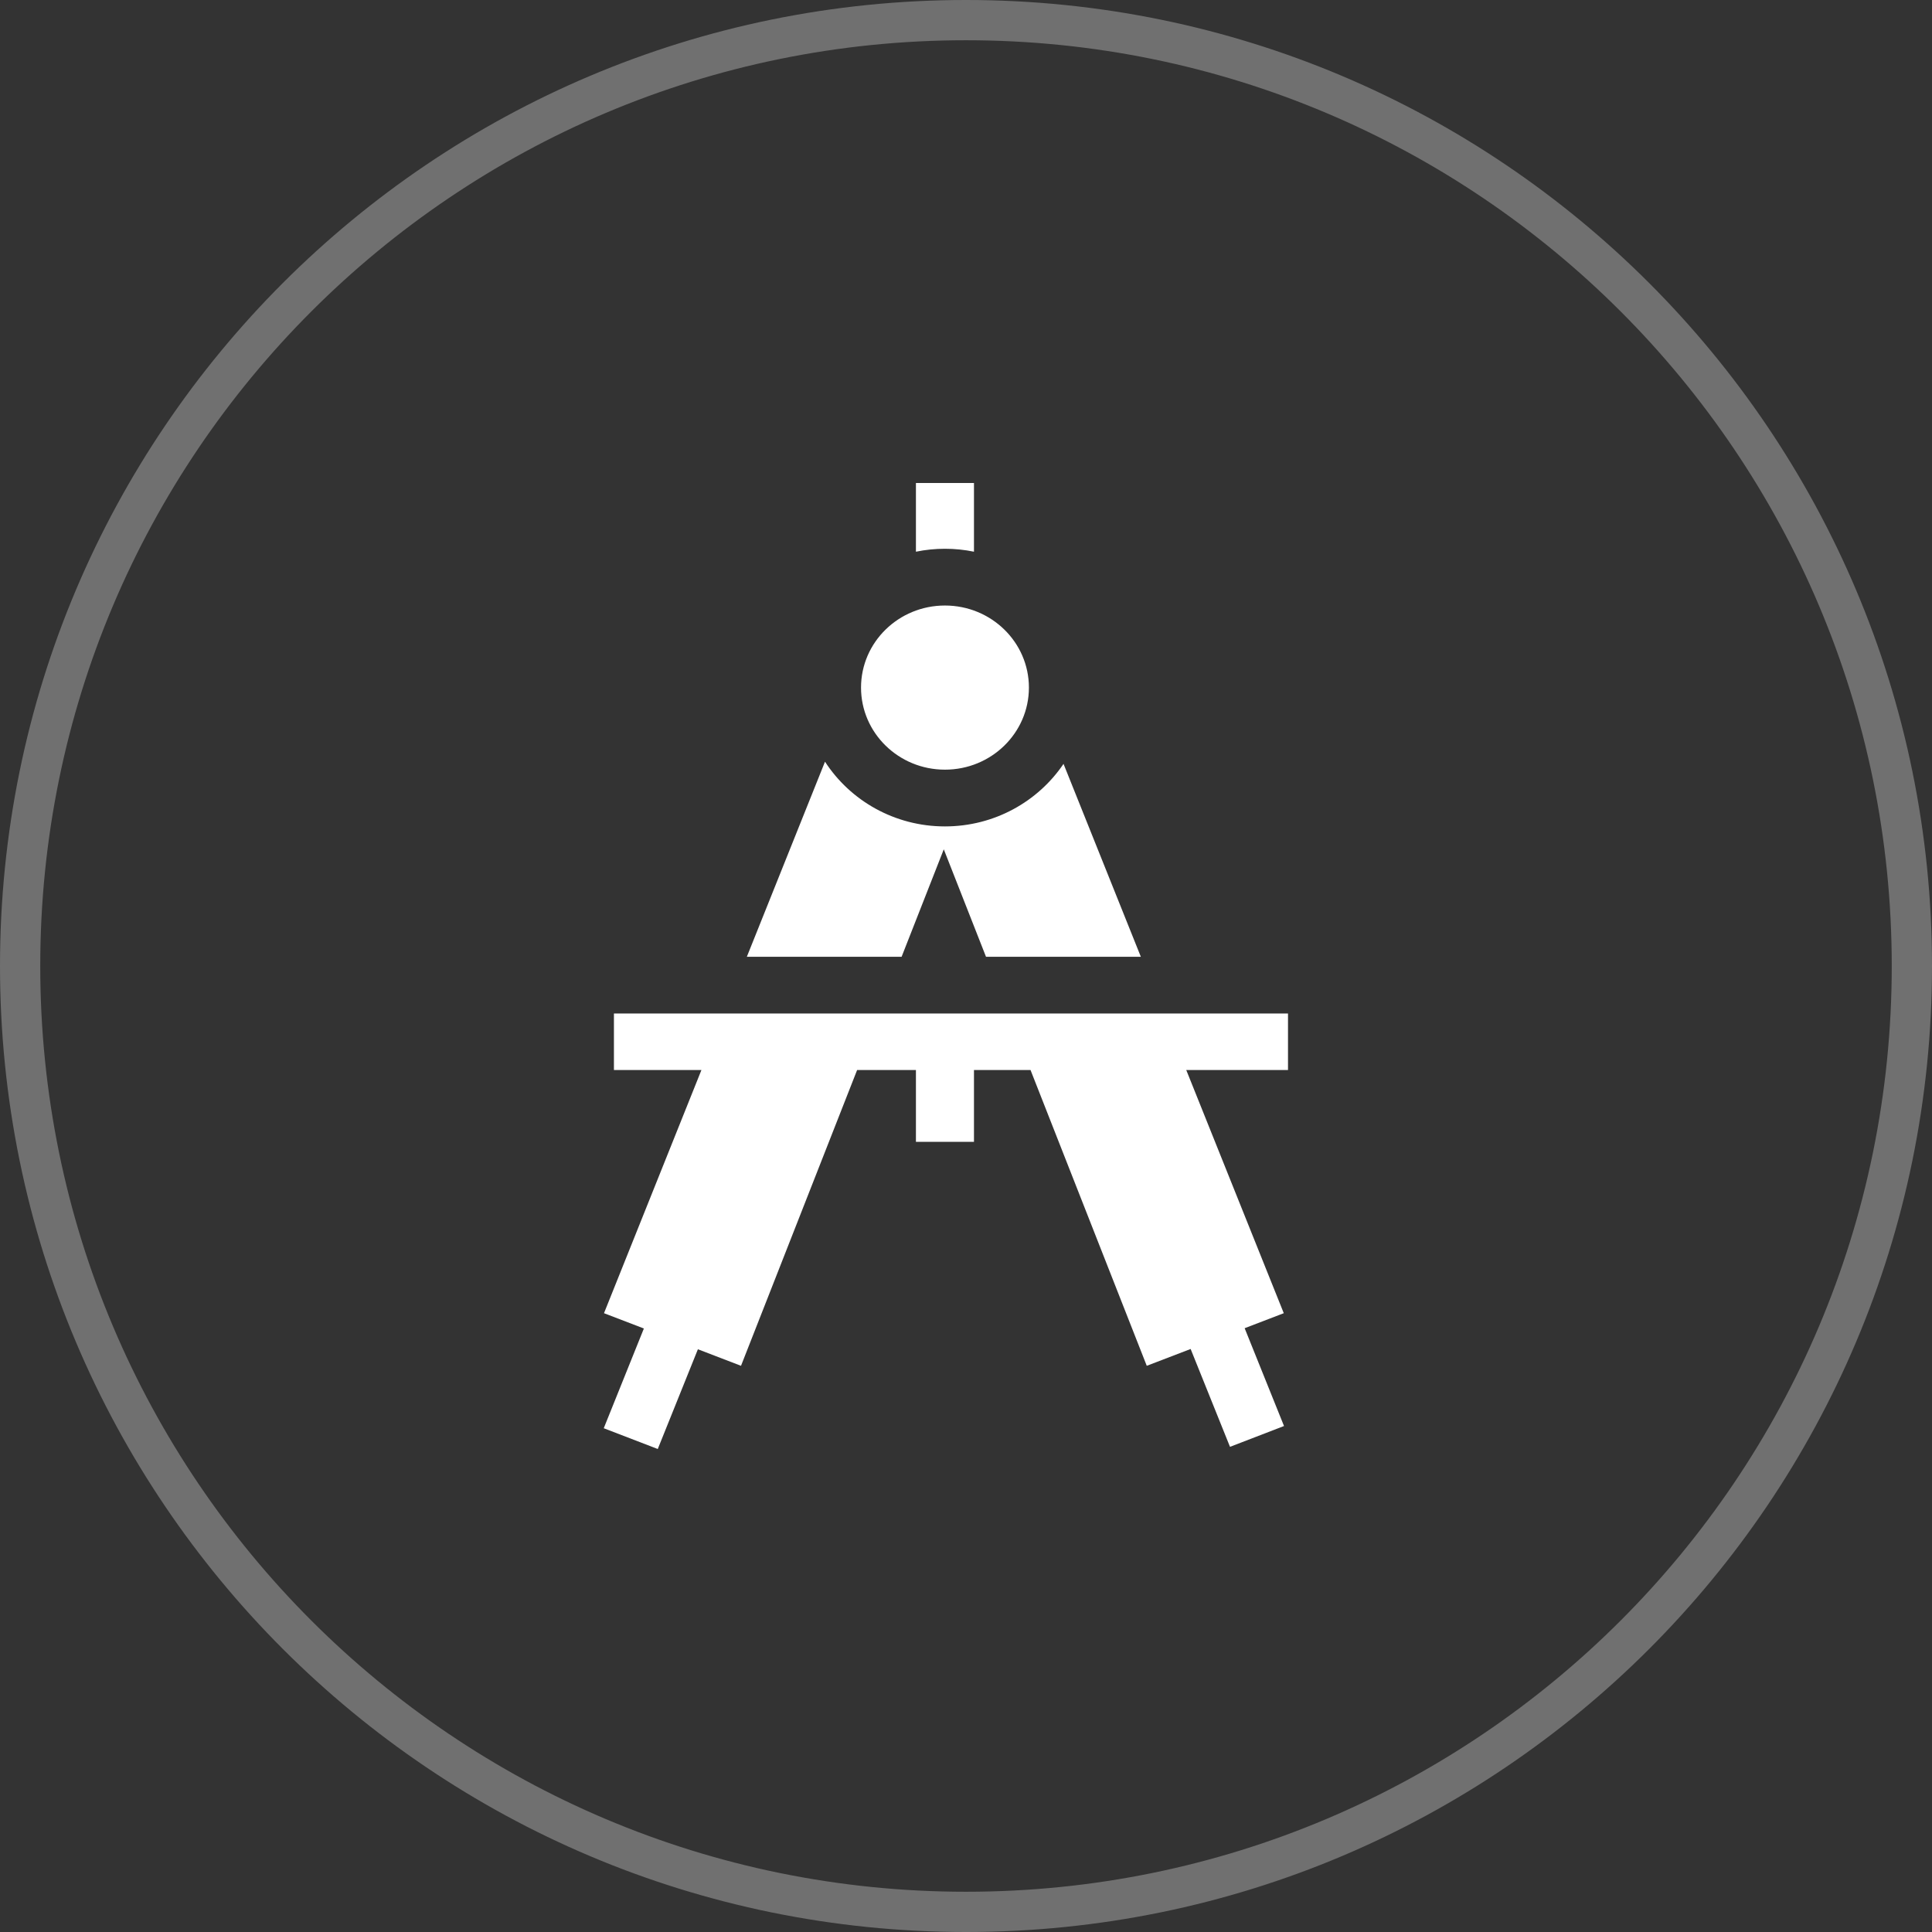 <svg width="48" height="48" viewBox="0 0 48 48" fill="none" xmlns="http://www.w3.org/2000/svg">
<rect x="0" y="0" width="48" height="48" fill="#333333" stroke="none"/>
<path fill-rule="evenodd" clip-rule="evenodd" d="M1 24C1 36.703 11.297 47 24 47C36.703 47 47 36.703 47 24C47 11.297 36.703 1 24 1C11.297 1 1 11.297 1 24ZM24 0C10.745 0 0 10.745 0 24C0 37.255 10.745 48 24 48C37.255 48 48 37.255 48 24C48 10.745 37.255 0 24 0Z" fill="white" fill-opacity="0.3"/>
<path fill-rule="evenodd" clip-rule="evenodd" d="M24.198 12V13.707C23.965 13.659 23.724 13.634 23.477 13.634C23.23 13.634 22.989 13.659 22.756 13.707V12H24.198ZM23.448 21.101L22.4 23.771L18.555 23.771L20.497 18.924C21.122 19.889 22.224 20.532 23.477 20.532C24.707 20.532 25.791 19.913 26.423 18.978L28.344 23.771H24.497L23.448 21.101ZM25.563 17.083C25.563 18.209 24.629 19.122 23.477 19.122C22.325 19.122 21.392 18.209 21.392 17.083C21.392 15.957 22.325 15.044 23.477 15.044C24.629 15.044 25.563 15.957 25.563 17.083ZM15.253 26.584V25.18H32V26.584H29.472L31.895 32.626L30.923 32.999L31.901 35.429L30.559 35.946L29.581 33.515L28.491 33.933L25.603 26.584H24.198V28.368H22.756V26.584H21.295L18.41 33.933L17.339 33.522L16.342 36L15 35.484L15.997 33.006L15.006 32.626L17.427 26.584H15.253Z" fill="white"/>
</svg>
